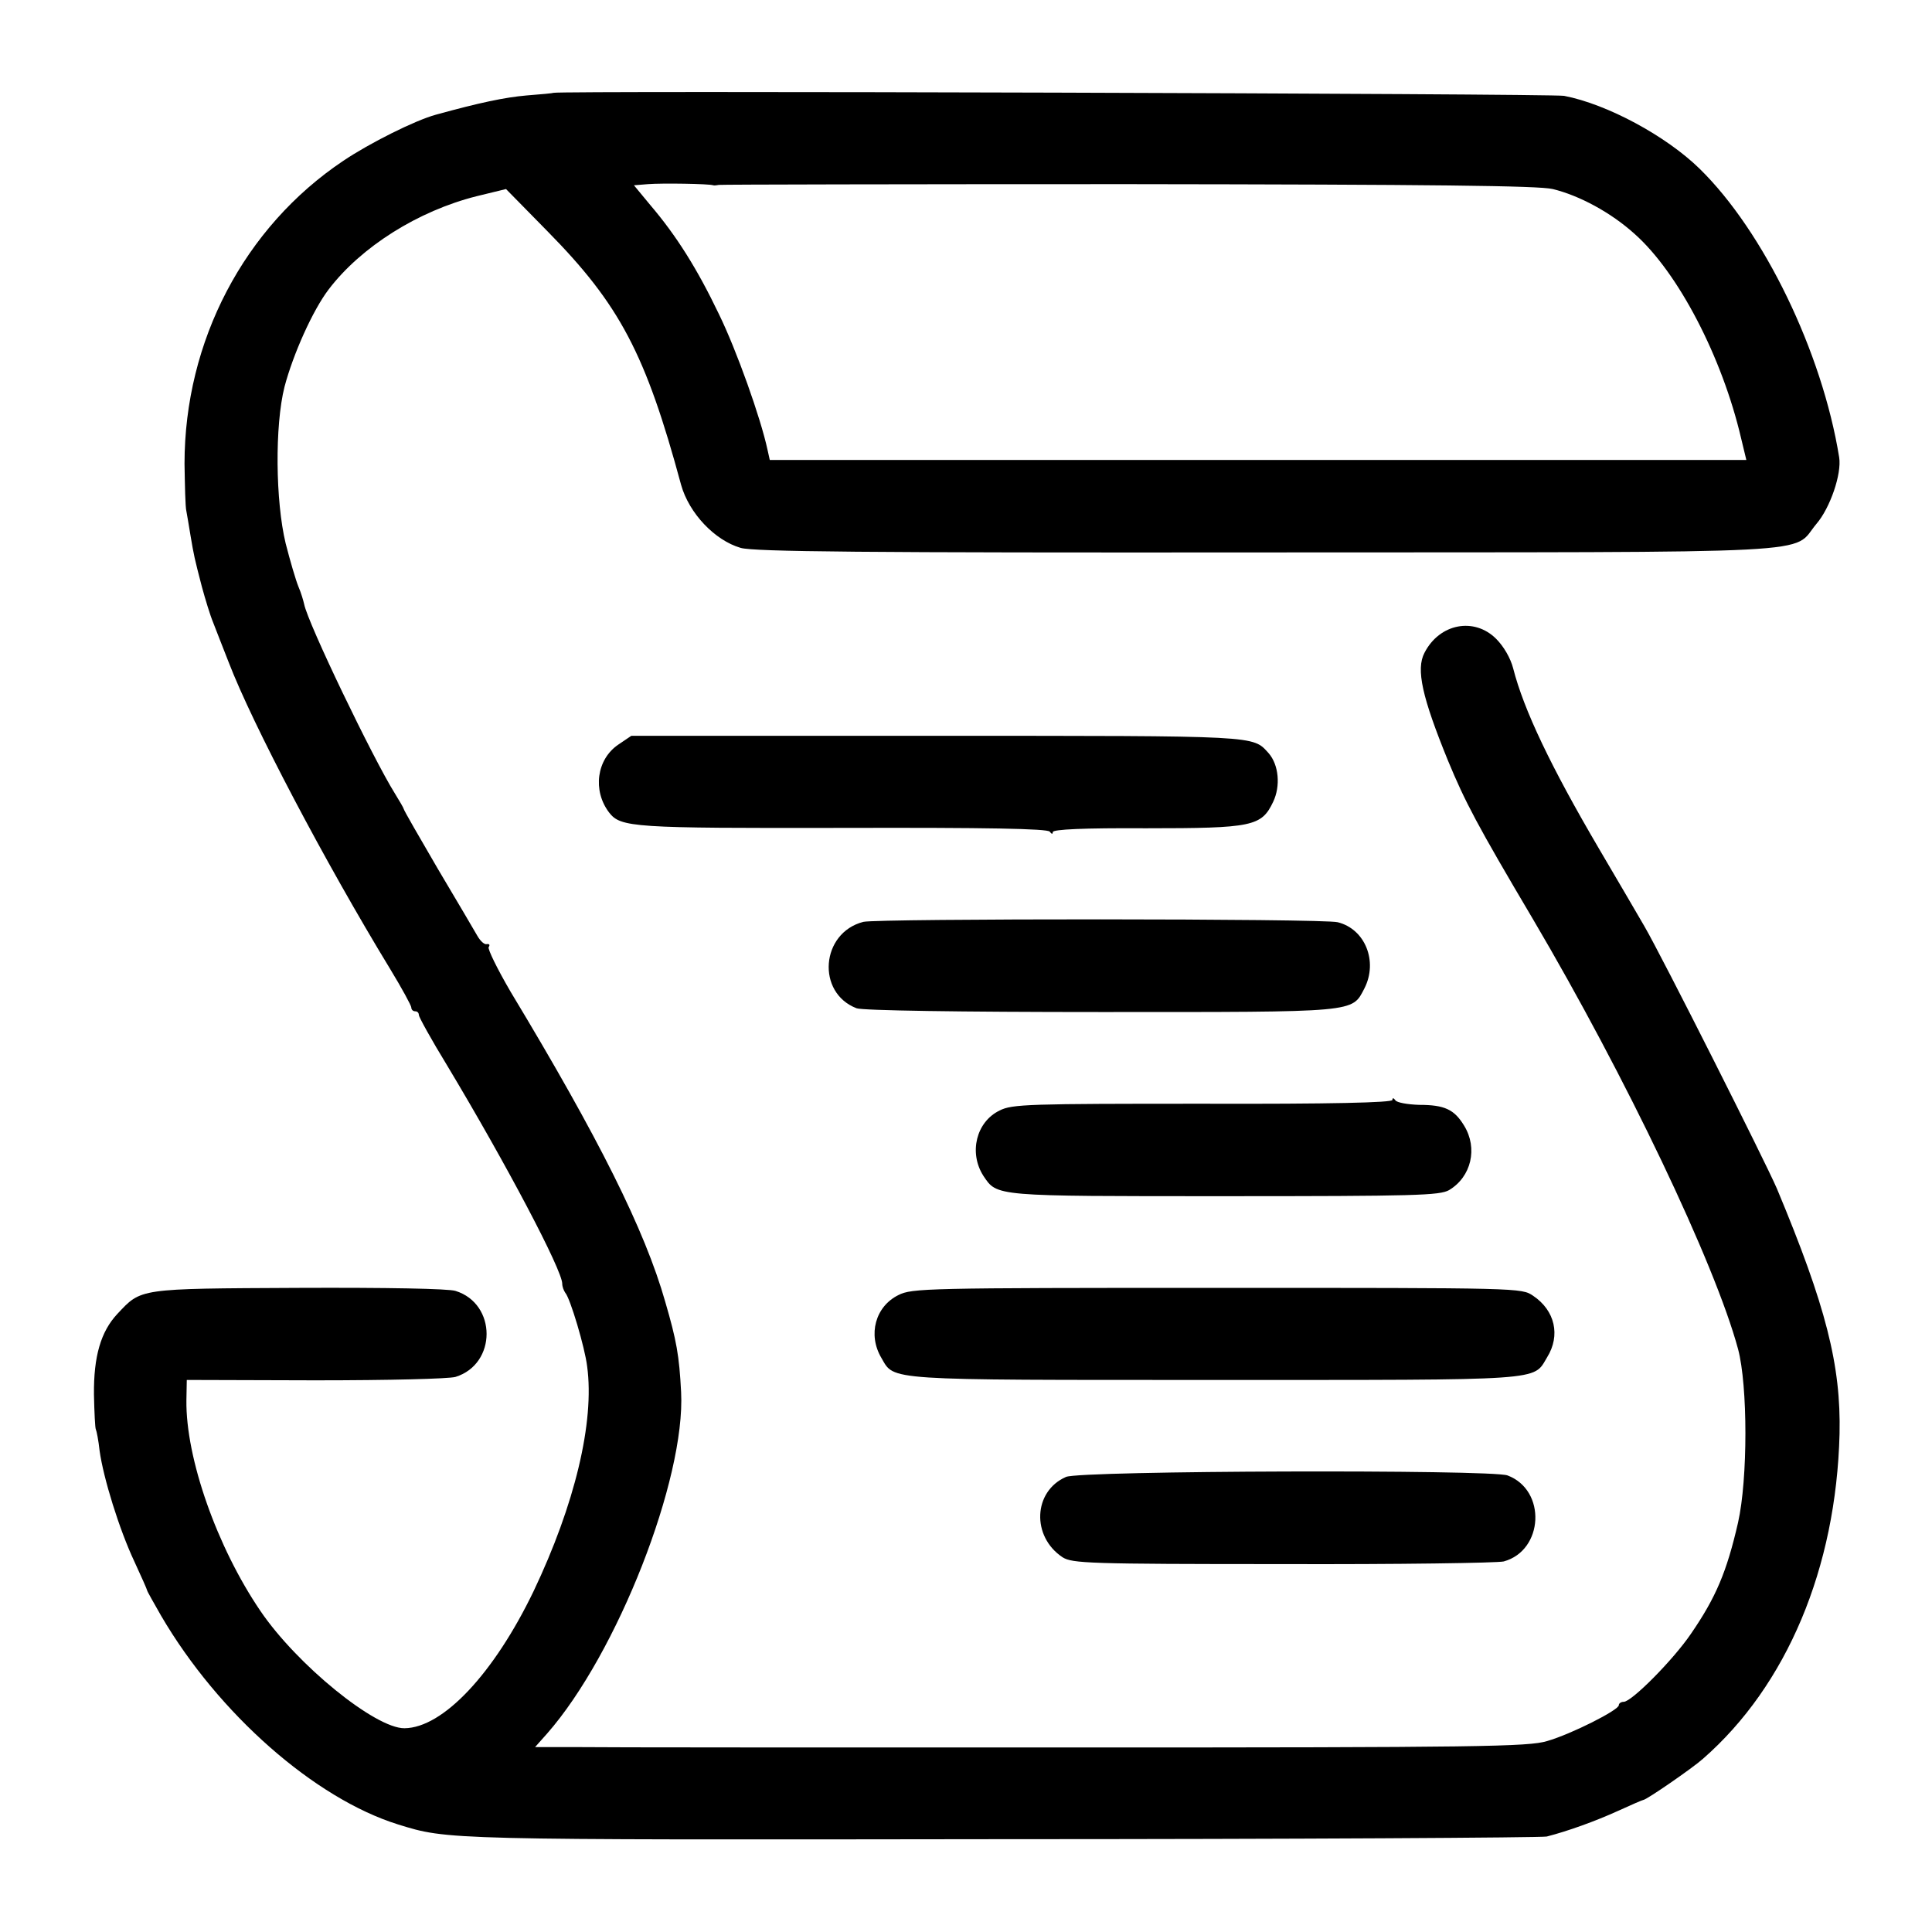 <?xml version="1.0" standalone="no"?>
<!DOCTYPE svg PUBLIC "-//W3C//DTD SVG 20010904//EN"
 "http://www.w3.org/TR/2001/REC-SVG-20010904/DTD/svg10.dtd">
<svg version="1.0" xmlns="http://www.w3.org/2000/svg"
 width="512pt" height="512pt" viewBox="0 0 512 512"
 preserveAspectRatio="xMidYMid meet">
<g transform="translate(0,512) scale(0.1,-0.1)"
fill="#000000" stroke="none">
<path d="M1467 4874 c-1 -1 -33 -4 -72 -7 -57 -5 -124 -19 -240 -51 -55 -15
-175 -75 -245 -122 -263 -176 -421 -478 -421 -803 1 -58 2 -115 5 -126 2 -11
7 -40 11 -65 9 -53 10 -58 30 -135 9 -33 22 -76 30 -95 7 -19 26 -66 41 -105
63 -164 255 -529 428 -813 31 -51 56 -97 56 -102 0 -6 5 -10 10 -10 6 0 10 -4
10 -10 0 -5 33 -65 74 -132 158 -263 306 -544 306 -580 0 -8 4 -18 8 -24 13
-14 52 -145 58 -195 20 -148 -33 -367 -142 -596 -105 -218 -240 -362 -342
-363 -77 -1 -285 168 -382 311 -115 169 -198 405 -196 558 l1 54 340 -1 c200
0 353 4 372 9 110 34 110 194 0 228 -19 6 -182 9 -417 8 -426 -2 -415 -1 -479
-69 -44 -47 -63 -113 -62 -214 1 -47 3 -89 5 -92 2 -4 7 -29 10 -57 10 -72 52
-208 92 -293 19 -41 34 -75 34 -77 0 -2 17 -32 37 -67 152 -260 407 -484 628
-553 133 -41 120 -41 1595 -39 784 0 1436 4 1449 7 55 14 130 41 189 68 35 16
65 29 67 29 8 0 130 84 158 109 222 194 353 505 362 861 4 182 -36 339 -166
650 -30 70 -305 616 -351 695 -19 33 -73 125 -120 205 -128 218 -200 369 -228
479 -7 27 -25 58 -45 78 -58 58 -150 41 -190 -37 -23 -44 -6 -118 62 -285 46
-111 77 -170 225 -420 247 -419 483 -914 544 -1140 26 -97 26 -345 0 -460 -30
-131 -59 -199 -125 -295 -47 -69 -157 -180 -178 -180 -7 0 -13 -4 -13 -9 0
-13 -127 -77 -190 -95 -49 -15 -178 -17 -1255 -17 -660 0 -1251 0 -1314 1
l-113 0 32 36 c186 212 367 675 355 905 -5 97 -12 136 -42 239 -54 190 -176
434 -410 822 -35 60 -61 113 -58 118 4 6 2 9 -5 8 -6 -2 -17 8 -25 22 -8 14
-55 94 -105 178 -49 84 -90 155 -90 158 0 2 -11 21 -24 42 -58 93 -230 450
-240 501 -2 9 -8 30 -15 46 -7 17 -22 68 -34 115 -27 112 -29 312 -3 415 23
87 75 203 117 258 86 113 237 208 392 247 l78 19 110 -112 c191 -194 260 -324
354 -672 21 -75 89 -147 158 -167 36 -10 317 -13 1394 -12 1514 1 1388 -6
1457 76 36 42 67 132 60 176 -45 279 -200 599 -370 765 -89 87 -245 171 -359
193 -32 6 -2670 14 -2678 8z m423 -245 c3 -1 10 0 15 1 6 1 494 2 1085 2 804
-1 1088 -4 1125 -13 70 -17 154 -62 217 -119 116 -103 232 -327 282 -541 l14
-58 -1294 0 -1294 0 -6 27 c-18 84 -82 264 -129 360 -57 119 -112 207 -182
289 l-43 52 37 3 c37 3 163 1 173 -3z"/>
<path d="M1639 3147 c-58 -39 -69 -122 -25 -180 31 -40 62 -42 622 -41 378 1
541 -2 546 -10 5 -7 8 -7 8 -1 0 7 82 11 247 10 283 0 306 5 337 70 20 42 15
98 -12 129 -43 47 -20 46 -880 46 l-809 0 -34 -23z"/>
<path d="M2288 2677 c-113 -29 -125 -188 -18 -229 15 -6 274 -10 646 -10 686
0 666 -2 700 63 36 71 2 157 -71 175 -38 10 -1219 10 -1257 1z"/>
<path d="M3690 2205 c0 -7 -163 -11 -502 -10 -461 0 -506 -1 -539 -18 -62 -30
-82 -112 -43 -173 37 -55 26 -54 639 -54 507 0 570 2 595 16 59 35 77 111 40
171 -26 43 -52 55 -119 55 -31 1 -59 6 -63 12 -5 7 -8 7 -8 1z"/>
<path d="M2381 1688 c-61 -30 -82 -105 -45 -167 35 -60 3 -58 884 -58 883 0
842 -3 880 60 36 58 21 124 -37 163 -31 21 -32 21 -838 21 -773 0 -808 -1
-844 -19z"/>
<path d="M2825 1206 c-87 -38 -92 -158 -9 -213 26 -16 67 -18 583 -18 306 -1
569 3 586 7 106 29 114 189 10 228 -43 16 -1132 13 -1170 -4z"/>
</g>
</svg>
